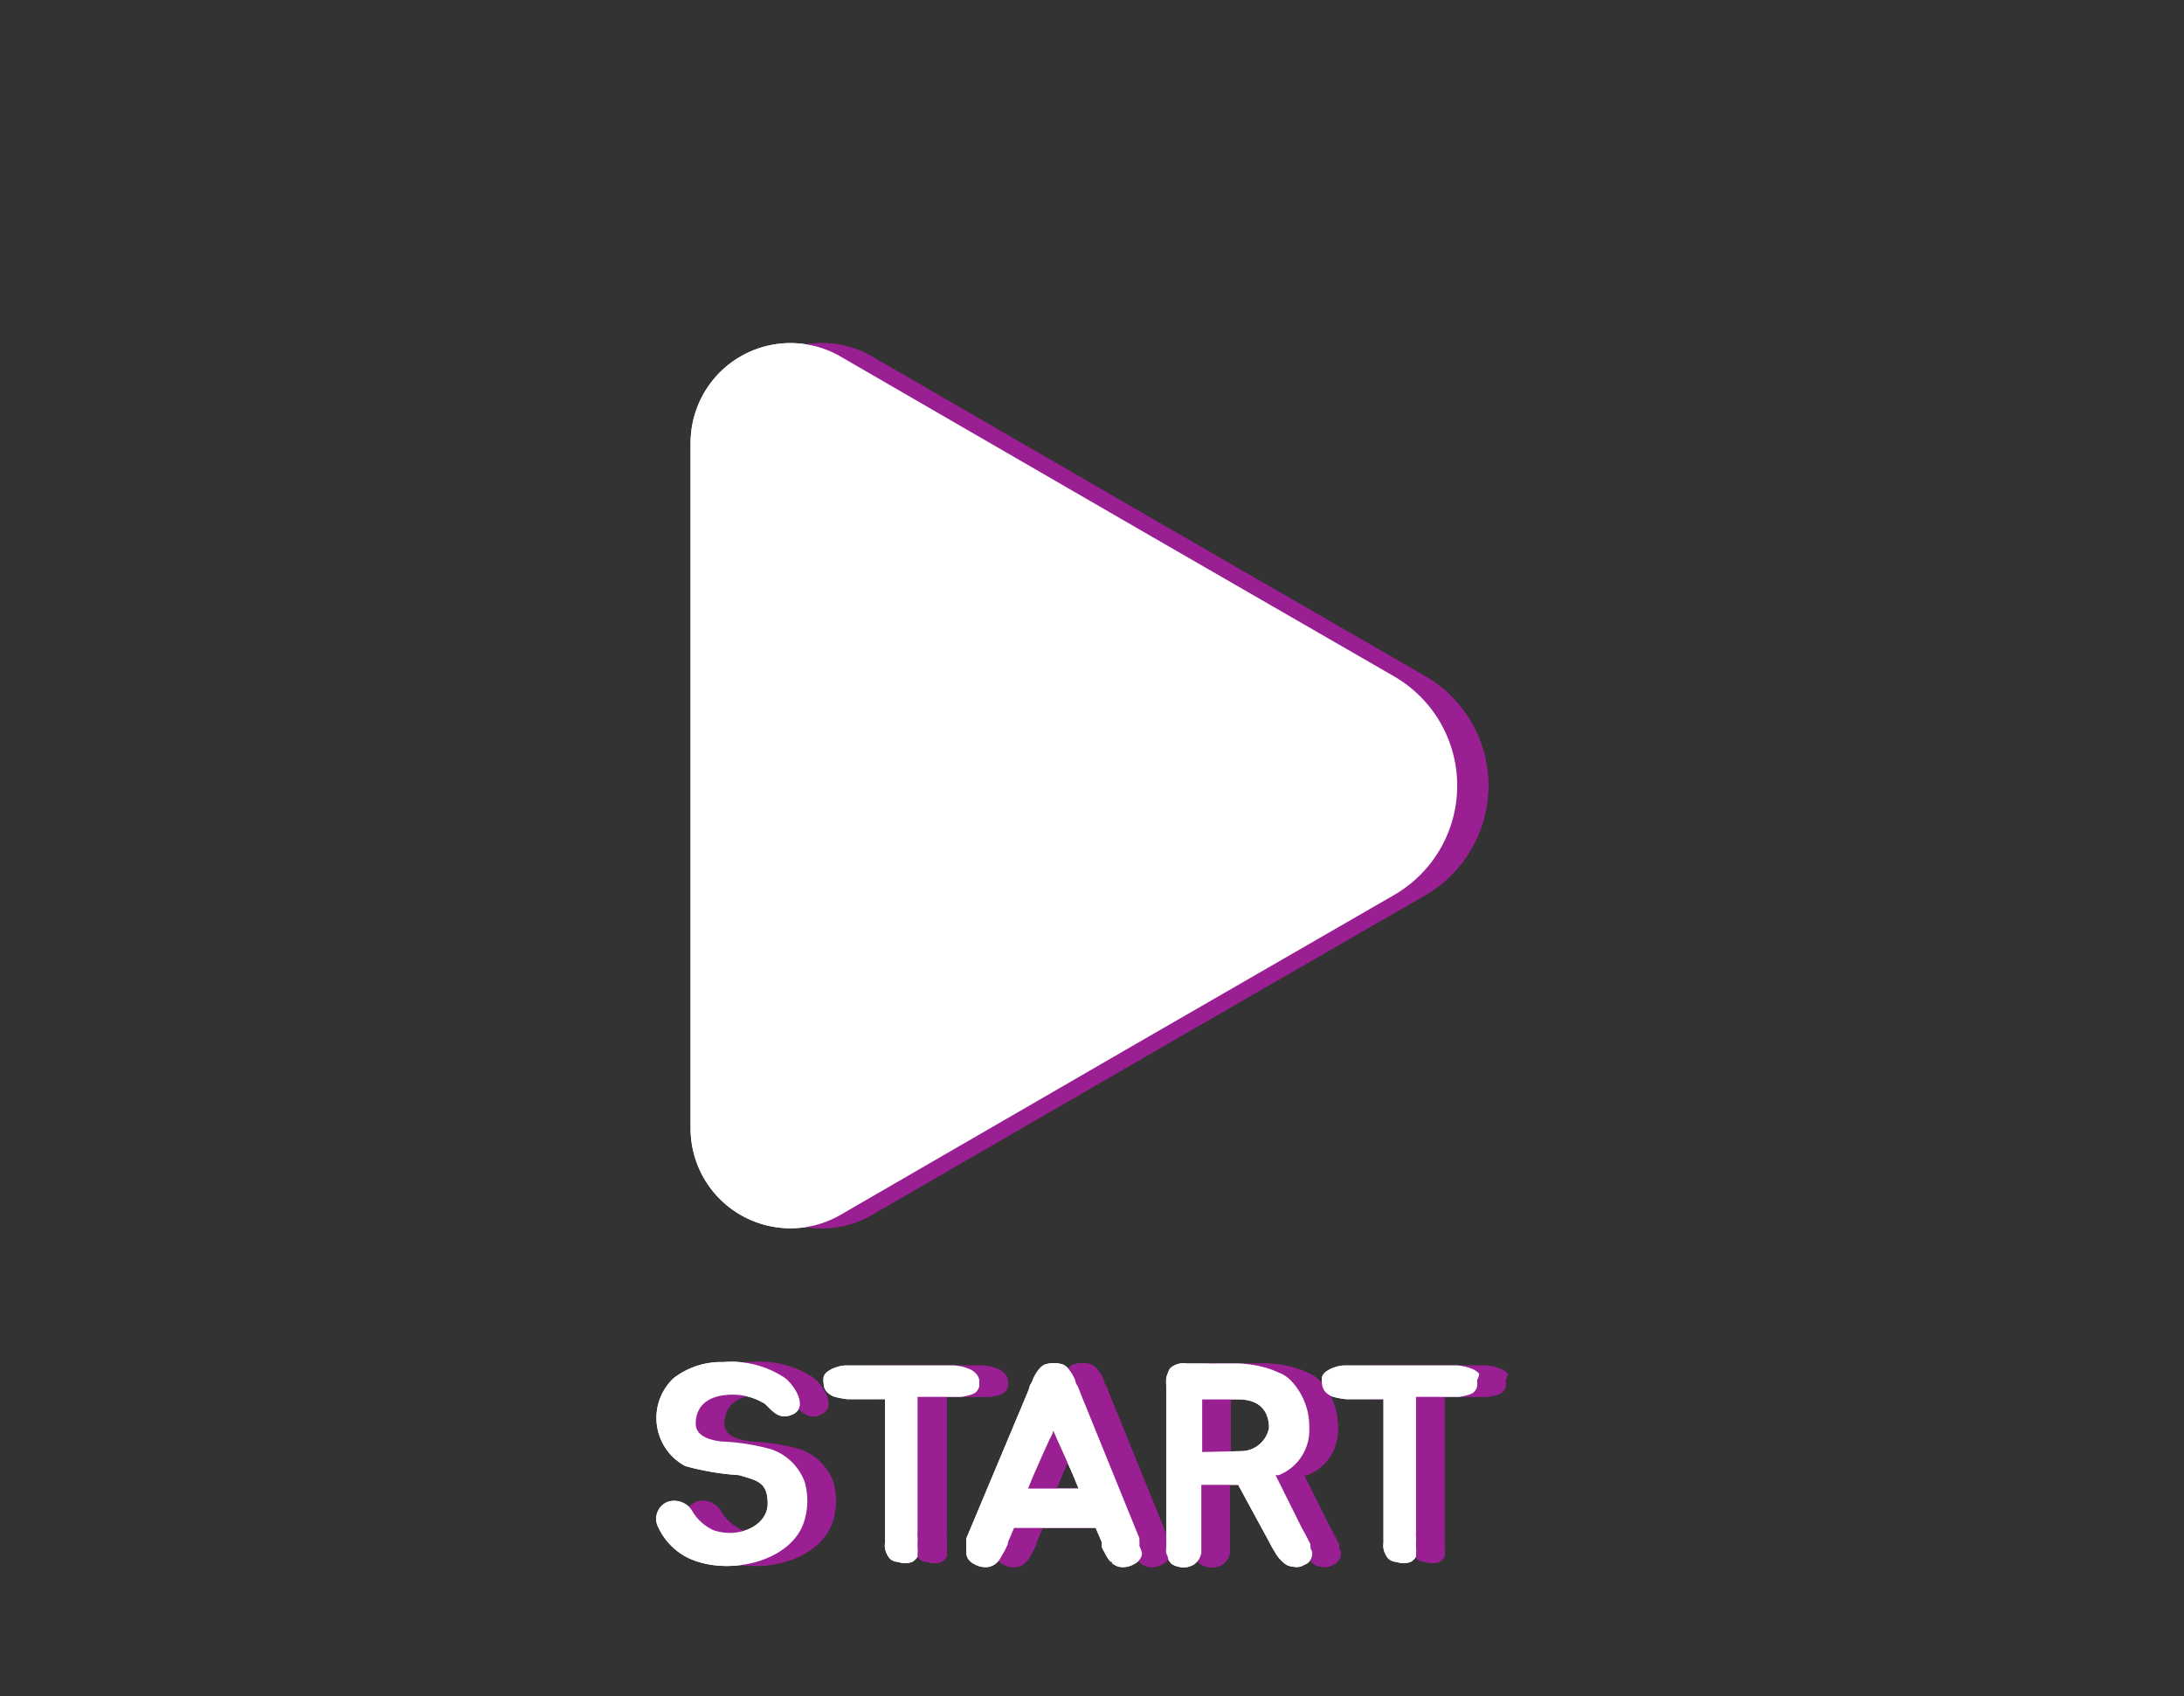 <svg xmlns="http://www.w3.org/2000/svg" width="85" height="66" viewBox="-23 -12 76.5 59.4"><rect x="-23" y="-12" width="76.5" height="59.4" fill="#333333" stroke="none"/><defs><style>.cls-1{fill:#9a1f93;}.cls-2{fill:#fff;}</style></defs><title>start</title><g id="레이어_2" data-name="레이어 2"><g id="레이어_1-2" data-name="레이어 1"><path class="cls-1" d="M2.29,15.49v-12a3.5,3.5,0,0,1,5.26-3l10.37,6,9,5.19a4.43,4.43,0,0,1,0,7.67l-9,5.19-10.37,6a3.5,3.5,0,0,1-5.26-3Z"/><path class="cls-2" d="M1.19,15.49v-12a3.5,3.5,0,0,1,5.26-3l10.37,6,9,5.19a4.42,4.42,0,0,1,0,7.67l-9,5.19-10.37,6a3.5,3.5,0,0,1-5.26-3Z"/><path class="cls-1" d="M6.18,41.24c-.43,1.5-2.81,2-4.17,1.27a2.26,2.26,0,0,1-.94-1,.64.64,0,0,1,.33-.92.74.74,0,0,1,.85.33,1.64,1.64,0,0,0,.75.67c.88.3,1.89-.16,1.89-.93s-.38-.81-.95-1A9.19,9.19,0,0,1,2,39.34a1.91,1.91,0,0,1-.4-3.08,2.74,2.74,0,0,1,1.75-.56,3.37,3.37,0,0,1,2.15.56c.34.27.8,1,.29,1.26s-.77-.16-1-.36a2.17,2.17,0,0,0-1.42-.3c-.58.07-1,.38-1,1,0,.43.49.57.88.62A7.69,7.69,0,0,1,5,38.75a1.9,1.9,0,0,1,1.19,1.16A2.41,2.41,0,0,1,6.18,41.24Z"/><path class="cls-1" d="M12.3,36.32a1.79,1.79,0,0,1,0,.24.48.48,0,0,1-.13.21.73.73,0,0,1-.22.09,2.11,2.11,0,0,1-.29.06h-1.5c0,.82,0,1.82,0,4v.76a.71.71,0,0,0,0,.15.92.92,0,0,1,0,.16q0,.09,0,.21a.72.72,0,0,1,0,.19s0,0,0,.06l0,.06a.5.5,0,0,1-.19.19.73.73,0,0,1-.49,0,.47.47,0,0,1-.26-.09.55.55,0,0,1-.13-.18.65.65,0,0,1-.07-.21.68.68,0,0,1,0-.19V37c-.16,0-1.14,0-1.32,0a3.24,3.24,0,0,1-.39-.07.63.63,0,0,1-.33-.19.44.44,0,0,1-.11-.29.86.86,0,0,1,0-.23.37.37,0,0,1,.16-.2,1,1,0,0,1,.29-.14,1.22,1.22,0,0,1,.3-.06H9.1c.77,0,1.54,0,2.3,0a1.38,1.38,0,0,1,.49.1.62.62,0,0,1,.3.19A.4.4,0,0,1,12.3,36.32Z"/><path class="cls-1" d="M18,42.38a.36.36,0,0,1-.07.22.49.49,0,0,1-.2.17.76.76,0,0,1-.53.1.6.6,0,0,1-.25-.13s0,0-.05-.05l-.05,0a1.15,1.15,0,0,1-.14-.19l-.1-.19a.51.51,0,0,1-.07-.15,1,1,0,0,1-.05-.16l-.21-.49H13.52l-.21.49s0,.11-.05.16a1,1,0,0,1-.07.15l-.11.19a.72.72,0,0,1-.13.19l0,0s0,0-.05.05a.6.6,0,0,1-.25.13.76.76,0,0,1-.53-.1.49.49,0,0,1-.2-.17.36.36,0,0,1-.07-.22,1.79,1.79,0,0,1,0-.24,1,1,0,0,1,0-.18.78.78,0,0,0,0-.09L14,36.75l.06-.16c0-.08.07-.14.1-.23a1.2,1.2,0,0,1,.11-.23,1.13,1.13,0,0,1,.15-.21.52.52,0,0,1,.17-.13,1,1,0,0,1,.65,0,.52.52,0,0,1,.17.13,1.91,1.91,0,0,1,.15.21,1.2,1.2,0,0,1,.11.23c0,.09.07.15.1.23l.06.16,2.08,5.12a.78.78,0,0,0,0,.09,1,1,0,0,1,0,.18A1.79,1.79,0,0,1,18,42.38ZM15.6,39.69c-.17-.38-.35-.8-.55-1.23l-.16-.37c0,.12-.1.25-.15.37-.2.43-.38.85-.55,1.23l-.18.44h1.77Z"/><path class="cls-1" d="M23.93,42.57a.42.42,0,0,1-.14.18l-.22.11a.65.65,0,0,1-.31,0,.47.47,0,0,1-.28-.12,1.36,1.36,0,0,1-.28-.31c-.06-.11-.15-.24-.22-.39L21.37,40l-.32,0c-.28,0-.52,0-.78,0h-.19V41.8c0,.1,0,.19,0,.3s0,.19,0,.28a.61.61,0,0,1-.28.42.68.68,0,0,1-.51.07.69.69,0,0,1-.25-.1.52.52,0,0,1-.12-.17c0-.07-.05-.15-.07-.21a.63.63,0,0,1,0-.19V36.52a1.79,1.79,0,0,1,0-.24.71.71,0,0,1,.07-.22.32.32,0,0,1,.1-.17.71.71,0,0,1,.55-.14c.59,0,1.19,0,1.77,0a3.92,3.92,0,0,1,1.22.22l.33.14a1.21,1.21,0,0,1,.3.21A2.32,2.32,0,0,1,23.86,38a1.69,1.69,0,0,1-1.07,1.66l-.11,0,.92,1.85.09.16.1.19.11.22c0,.08,0,.17.05.23A.39.39,0,0,1,23.93,42.57Zm-2.48-3.75a1,1,0,0,0,1-.81c0-.66-.4-1-1.05-1-.39,0-.88,0-1.29,0,0,.55,0,1.07,0,1.84Z"/><path class="cls-1" d="M29.74,36.32a1.79,1.79,0,0,1,0,.24.48.48,0,0,1-.13.21.73.73,0,0,1-.22.09,2.11,2.11,0,0,1-.29.06h-1.5c0,.82,0,1.82,0,4v.76a.71.71,0,0,0,0,.15.92.92,0,0,1,0,.16q0,.09,0,.21a.72.72,0,0,1,0,.19s0,0,0,.06l0,.06a.5.5,0,0,1-.19.19.73.73,0,0,1-.49,0,.47.47,0,0,1-.26-.09.55.55,0,0,1-.13-.18.65.65,0,0,1-.07-.21.68.68,0,0,1,0-.19V37c-.16,0-1.14,0-1.32,0a3.24,3.24,0,0,1-.39-.07.63.63,0,0,1-.33-.19.44.44,0,0,1-.11-.29.86.86,0,0,1,0-.23.37.37,0,0,1,.16-.2,1,1,0,0,1,.29-.14,1.22,1.22,0,0,1,.3-.06h1.66c.77,0,1.54,0,2.3,0a1.38,1.38,0,0,1,.49.1.62.62,0,0,1,.3.19A.4.4,0,0,1,29.74,36.32Z"/><path class="cls-2" d="M5.18,41.24c-.43,1.5-2.81,2-4.17,1.27a2.26,2.26,0,0,1-.94-1,.64.64,0,0,1,.33-.92.74.74,0,0,1,.85.33,1.64,1.64,0,0,0,.75.67c.88.3,1.89-.16,1.89-.93s-.38-.81-1-1A9.19,9.19,0,0,1,1,39.34a1.91,1.91,0,0,1-.4-3.08,2.74,2.74,0,0,1,1.75-.56,3.37,3.37,0,0,1,2.15.56c.34.27.8,1,.29,1.26s-.77-.16-1-.36a2.17,2.17,0,0,0-1.42-.3c-.58.07-1,.38-1,1,0,.43.49.57.88.62A7.69,7.69,0,0,1,4,38.75a1.9,1.9,0,0,1,1.19,1.16A2.41,2.41,0,0,1,5.18,41.24Z"/><path class="cls-2" d="M11.3,36.32a1.79,1.79,0,0,1,0,.24.48.48,0,0,1-.13.21.73.73,0,0,1-.22.09,2.11,2.11,0,0,1-.29.06H9.14c0,.82,0,1.82,0,4v.76a.71.71,0,0,0,0,.15.92.92,0,0,1,0,.16q0,.09,0,.21a.72.72,0,0,1,0,.19s0,0,0,.06l0,.06a.5.5,0,0,1-.19.19.73.73,0,0,1-.49,0,.47.47,0,0,1-.26-.09.55.55,0,0,1-.13-.18.65.65,0,0,1-.07-.21.68.68,0,0,1,0-.19V37c-.16,0-1.14,0-1.32,0a3.24,3.24,0,0,1-.39-.07.63.63,0,0,1-.33-.19.44.44,0,0,1-.11-.29.86.86,0,0,1,0-.23.37.37,0,0,1,.16-.2,1,1,0,0,1,.29-.14,1.22,1.22,0,0,1,.3-.06H8.1c.77,0,1.54,0,2.3,0a1.38,1.38,0,0,1,.49.1.62.62,0,0,1,.3.19A.4.4,0,0,1,11.3,36.32Z"/><path class="cls-2" d="M17,42.38a.36.36,0,0,1-.07.22.49.49,0,0,1-.2.17.76.76,0,0,1-.53.1.6.6,0,0,1-.25-.13s0,0,0-.05l-.05,0a1.15,1.15,0,0,1-.14-.19l-.1-.19a.51.51,0,0,1-.07-.15,1,1,0,0,1,0-.16l-.21-.49H12.52l-.21.49s0,.11-.05.16a1,1,0,0,1-.07.15l-.11.19a.72.72,0,0,1-.13.19l0,0s0,0-.05.05a.6.6,0,0,1-.25.13.76.76,0,0,1-.53-.1.49.49,0,0,1-.2-.17.36.36,0,0,1-.07-.22,1.79,1.79,0,0,1,0-.24,1,1,0,0,1,0-.18.78.78,0,0,0,0-.09L13,36.75l.06-.16c0-.08.07-.14.1-.23a1.2,1.2,0,0,1,.11-.23,1.13,1.13,0,0,1,.15-.21.52.52,0,0,1,.17-.13,1,1,0,0,1,.65,0,.52.52,0,0,1,.17.13,1.91,1.91,0,0,1,.15.21,1.2,1.2,0,0,1,.11.23c0,.09.07.15.1.23l.06.16,2.08,5.12a.78.78,0,0,0,0,.09,1,1,0,0,1,0,.18A1.79,1.79,0,0,1,17,42.38ZM14.6,39.69c-.17-.38-.35-.8-.55-1.23l-.16-.37c0,.12-.1.25-.15.37-.2.43-.38.85-.55,1.23l-.18.44h1.77Z"/><path class="cls-2" d="M22.93,42.57a.42.42,0,0,1-.14.18l-.22.11a.65.65,0,0,1-.31,0,.47.47,0,0,1-.28-.12,1.36,1.36,0,0,1-.28-.31c-.06-.11-.15-.24-.22-.39L20.37,40l-.32,0c-.28,0-.52,0-.78,0h-.19V41.8c0,.1,0,.19,0,.3s0,.19,0,.28a.61.61,0,0,1-.28.42.68.68,0,0,1-.51.07.69.69,0,0,1-.25-.1.52.52,0,0,1-.12-.17c0-.07-.05-.15-.07-.21a.63.63,0,0,1,0-.19V36.52a1.79,1.79,0,0,1,0-.24.71.71,0,0,1,.07-.22.32.32,0,0,1,.1-.17.71.71,0,0,1,.55-.14c.59,0,1.19,0,1.77,0a3.92,3.92,0,0,1,1.22.22l.33.14a1.21,1.21,0,0,1,.3.21A2.32,2.32,0,0,1,22.86,38a1.69,1.69,0,0,1-1.07,1.66l-.11,0,.92,1.85.09.16.1.19.11.22c0,.08,0,.17.05.23A.39.39,0,0,1,22.93,42.57Zm-2.48-3.75a1,1,0,0,0,1-.81c0-.66-.4-1-1.05-1-.39,0-.88,0-1.29,0,0,.55,0,1.07,0,1.84Z"/><path class="cls-2" d="M28.74,36.32a1.79,1.79,0,0,1,0,.24.48.48,0,0,1-.13.21.73.73,0,0,1-.22.09,2.11,2.11,0,0,1-.29.06h-1.5c0,.82,0,1.82,0,4v.76a.71.71,0,0,0,0,.15.92.92,0,0,1,0,.16q0,.09,0,.21a.72.72,0,0,1,0,.19s0,0,0,.06l0,.06a.5.5,0,0,1-.19.19.73.73,0,0,1-.49,0,.47.47,0,0,1-.26-.09.55.55,0,0,1-.13-.18.65.65,0,0,1-.07-.21.68.68,0,0,1,0-.19V37c-.16,0-1.14,0-1.32,0a3.24,3.24,0,0,1-.39-.07.63.63,0,0,1-.33-.19.44.44,0,0,1-.11-.29.86.86,0,0,1,0-.23.37.37,0,0,1,.16-.2,1,1,0,0,1,.29-.14,1.22,1.22,0,0,1,.3-.06h1.66c.77,0,1.54,0,2.3,0a1.38,1.38,0,0,1,.49.1.62.62,0,0,1,.3.19A.4.4,0,0,1,28.74,36.32Z"/><path class="cls-1" d="M2.29,15.49v-12a3.5,3.5,0,0,1,5.26-3l10.37,6,9,5.19a4.43,4.43,0,0,1,0,7.67l-9,5.19-10.37,6a3.5,3.5,0,0,1-5.26-3Z"/><path class="cls-2" d="M1.19,15.49v-12a3.5,3.5,0,0,1,5.26-3l10.37,6,9,5.19a4.42,4.42,0,0,1,0,7.67l-9,5.19-10.37,6a3.5,3.5,0,0,1-5.26-3Z"/><path class="cls-1" d="M6.18,41.24c-.43,1.5-2.81,2-4.17,1.27a2.26,2.26,0,0,1-.94-1,.64.64,0,0,1,.33-.92.74.74,0,0,1,.85.33,1.64,1.64,0,0,0,.75.67c.88.3,1.89-.16,1.89-.93s-.38-.81-.95-1A9.19,9.19,0,0,1,2,39.34a1.91,1.91,0,0,1-.4-3.08,2.74,2.74,0,0,1,1.75-.56,3.37,3.37,0,0,1,2.15.56c.34.27.8,1,.29,1.26s-.77-.16-1-.36a2.17,2.17,0,0,0-1.42-.3c-.58.07-1,.38-1,1,0,.43.49.57.88.62A7.69,7.69,0,0,1,5,38.75a1.9,1.9,0,0,1,1.19,1.16A2.41,2.41,0,0,1,6.18,41.24Z"/><path class="cls-1" d="M12.3,36.32a1.79,1.79,0,0,1,0,.24.48.48,0,0,1-.13.21.73.73,0,0,1-.22.09,2.11,2.11,0,0,1-.29.06h-1.5c0,.82,0,1.82,0,4v.76a.71.71,0,0,0,0,.15.92.92,0,0,1,0,.16q0,.09,0,.21a.72.72,0,0,1,0,.19s0,0,0,.06l0,.06a.5.5,0,0,1-.19.19.73.73,0,0,1-.49,0,.47.47,0,0,1-.26-.09.55.55,0,0,1-.13-.18.65.65,0,0,1-.07-.21.68.68,0,0,1,0-.19V37c-.16,0-1.14,0-1.32,0a3.24,3.24,0,0,1-.39-.07.63.63,0,0,1-.33-.19.44.44,0,0,1-.11-.29.86.86,0,0,1,0-.23.37.37,0,0,1,.16-.2,1,1,0,0,1,.29-.14,1.22,1.22,0,0,1,.3-.06H9.1c.77,0,1.54,0,2.3,0a1.38,1.38,0,0,1,.49.1.62.62,0,0,1,.3.19A.4.4,0,0,1,12.3,36.32Z"/><path class="cls-1" d="M18,42.38a.36.36,0,0,1-.07.22.49.49,0,0,1-.2.17.76.76,0,0,1-.53.1.6.6,0,0,1-.25-.13s0,0-.05-.05l-.05,0a1.15,1.15,0,0,1-.14-.19l-.1-.19a.51.51,0,0,1-.07-.15,1,1,0,0,1-.05-.16l-.21-.49H13.52l-.21.49s0,.11-.05.16a1,1,0,0,1-.07.15l-.11.19a.72.72,0,0,1-.13.19l0,0s0,0-.05.05a.6.6,0,0,1-.25.13.76.76,0,0,1-.53-.1.49.49,0,0,1-.2-.17.36.36,0,0,1-.07-.22,1.79,1.79,0,0,1,0-.24,1,1,0,0,1,0-.18.78.78,0,0,0,0-.09L14,36.75l.06-.16c0-.08.07-.14.1-.23a1.2,1.2,0,0,1,.11-.23,1.13,1.13,0,0,1,.15-.21.52.52,0,0,1,.17-.13,1,1,0,0,1,.65,0,.52.52,0,0,1,.17.13,1.91,1.91,0,0,1,.15.21,1.2,1.2,0,0,1,.11.23c0,.09.07.15.1.23l.06.16,2.08,5.12a.78.78,0,0,0,0,.09,1,1,0,0,1,0,.18A1.79,1.79,0,0,1,18,42.38ZM15.6,39.69c-.17-.38-.35-.8-.55-1.23l-.16-.37c0,.12-.1.25-.15.37-.2.43-.38.85-.55,1.23l-.18.44h1.77Z"/><path class="cls-1" d="M23.93,42.57a.42.42,0,0,1-.14.18l-.22.11a.65.65,0,0,1-.31,0,.47.47,0,0,1-.28-.12,1.36,1.36,0,0,1-.28-.31c-.06-.11-.15-.24-.22-.39L21.37,40l-.32,0c-.28,0-.52,0-.78,0h-.19V41.8c0,.1,0,.19,0,.3s0,.19,0,.28a.61.61,0,0,1-.28.42.68.68,0,0,1-.51.07.69.69,0,0,1-.25-.1.52.52,0,0,1-.12-.17c0-.07-.05-.15-.07-.21a.63.63,0,0,1,0-.19V36.52a1.79,1.79,0,0,1,0-.24.71.71,0,0,1,.07-.22.32.32,0,0,1,.1-.17.71.71,0,0,1,.55-.14c.59,0,1.19,0,1.77,0a3.92,3.92,0,0,1,1.22.22l.33.14a1.21,1.21,0,0,1,.3.21A2.32,2.32,0,0,1,23.86,38a1.69,1.69,0,0,1-1.07,1.66l-.11,0,.92,1.85.09.16.1.19.11.22c0,.08,0,.17.05.23A.39.39,0,0,1,23.93,42.57Zm-2.48-3.75a1,1,0,0,0,1-.81c0-.66-.4-1-1.05-1-.39,0-.88,0-1.29,0,0,.55,0,1.07,0,1.84Z"/><path class="cls-1" d="M29.74,36.32a1.79,1.79,0,0,1,0,.24.48.48,0,0,1-.13.21.73.73,0,0,1-.22.09,2.11,2.11,0,0,1-.29.06h-1.5c0,.82,0,1.82,0,4v.76a.71.71,0,0,0,0,.15.92.92,0,0,1,0,.16q0,.09,0,.21a.72.72,0,0,1,0,.19s0,0,0,.06l0,.06a.5.5,0,0,1-.19.19.73.73,0,0,1-.49,0,.47.47,0,0,1-.26-.09.55.55,0,0,1-.13-.18.65.65,0,0,1-.07-.21.68.68,0,0,1,0-.19V37c-.16,0-1.14,0-1.32,0a3.24,3.24,0,0,1-.39-.07.63.63,0,0,1-.33-.19.44.44,0,0,1-.11-.29.86.86,0,0,1,0-.23.37.37,0,0,1,.16-.2,1,1,0,0,1,.29-.14,1.22,1.22,0,0,1,.3-.06h1.66c.77,0,1.54,0,2.3,0a1.38,1.38,0,0,1,.49.1.62.62,0,0,1,.3.19A.4.4,0,0,1,29.74,36.32Z"/><path class="cls-2" d="M5.18,41.24c-.43,1.5-2.81,2-4.17,1.27a2.26,2.26,0,0,1-.94-1,.64.64,0,0,1,.33-.92.74.74,0,0,1,.85.33,1.64,1.64,0,0,0,.75.67c.88.3,1.89-.16,1.89-.93s-.38-.81-1-1A9.19,9.19,0,0,1,1,39.34a1.91,1.91,0,0,1-.4-3.08,2.74,2.74,0,0,1,1.75-.56,3.37,3.37,0,0,1,2.15.56c.34.27.8,1,.29,1.26s-.77-.16-1-.36a2.17,2.17,0,0,0-1.42-.3c-.58.07-1,.38-1,1,0,.43.49.57.88.62A7.69,7.69,0,0,1,4,38.75a1.9,1.9,0,0,1,1.19,1.16A2.41,2.41,0,0,1,5.18,41.24Z"/><path class="cls-2" d="M11.3,36.32a1.79,1.79,0,0,1,0,.24.48.48,0,0,1-.13.21.73.73,0,0,1-.22.09,2.11,2.11,0,0,1-.29.06H9.14c0,.82,0,1.82,0,4v.76a.71.71,0,0,0,0,.15.92.92,0,0,1,0,.16q0,.09,0,.21a.72.72,0,0,1,0,.19s0,0,0,.06l0,.06a.5.5,0,0,1-.19.19.73.73,0,0,1-.49,0,.47.47,0,0,1-.26-.09.55.55,0,0,1-.13-.18.65.65,0,0,1-.07-.21.68.68,0,0,1,0-.19V37c-.16,0-1.14,0-1.32,0a3.24,3.24,0,0,1-.39-.07.63.63,0,0,1-.33-.19.44.44,0,0,1-.11-.29.86.86,0,0,1,0-.23.37.37,0,0,1,.16-.2,1,1,0,0,1,.29-.14,1.22,1.22,0,0,1,.3-.06H8.1c.77,0,1.54,0,2.3,0a1.38,1.38,0,0,1,.49.1.62.62,0,0,1,.3.19A.4.4,0,0,1,11.3,36.32Z"/><path class="cls-2" d="M17,42.38a.36.36,0,0,1-.07.22.49.49,0,0,1-.2.17.76.76,0,0,1-.53.1.6.6,0,0,1-.25-.13s0,0,0-.05l-.05,0a1.15,1.15,0,0,1-.14-.19l-.1-.19a.51.51,0,0,1-.07-.15,1,1,0,0,1,0-.16l-.21-.49H12.52l-.21.49s0,.11-.05.16a1,1,0,0,1-.07.15l-.11.19a.72.72,0,0,1-.13.19l0,0s0,0-.05.05a.6.6,0,0,1-.25.13.76.76,0,0,1-.53-.1.49.49,0,0,1-.2-.17.36.36,0,0,1-.07-.22,1.79,1.79,0,0,1,0-.24,1,1,0,0,1,0-.18.78.78,0,0,0,0-.09L13,36.75l.06-.16c0-.08.07-.14.1-.23a1.2,1.2,0,0,1,.11-.23,1.13,1.13,0,0,1,.15-.21.52.52,0,0,1,.17-.13,1,1,0,0,1,.65,0,.52.52,0,0,1,.17.13,1.91,1.91,0,0,1,.15.21,1.2,1.2,0,0,1,.11.23c0,.09.07.15.1.23l.06.16,2.08,5.12a.78.78,0,0,0,0,.09,1,1,0,0,1,0,.18A1.79,1.79,0,0,1,17,42.38ZM14.6,39.69c-.17-.38-.35-.8-.55-1.23l-.16-.37c0,.12-.1.25-.15.37-.2.43-.38.85-.55,1.23l-.18.44h1.77Z"/><path class="cls-2" d="M22.93,42.57a.42.42,0,0,1-.14.18l-.22.11a.65.65,0,0,1-.31,0,.47.47,0,0,1-.28-.12,1.36,1.36,0,0,1-.28-.31c-.06-.11-.15-.24-.22-.39L20.37,40l-.32,0c-.28,0-.52,0-.78,0h-.19V41.8c0,.1,0,.19,0,.3s0,.19,0,.28a.61.61,0,0,1-.28.42.68.68,0,0,1-.51.07.69.69,0,0,1-.25-.1.52.52,0,0,1-.12-.17c0-.07-.05-.15-.07-.21a.63.63,0,0,1,0-.19V36.52a1.79,1.79,0,0,1,0-.24.71.71,0,0,1,.07-.22.32.32,0,0,1,.1-.17.71.71,0,0,1,.55-.14c.59,0,1.19,0,1.77,0a3.92,3.92,0,0,1,1.22.22l.33.14a1.21,1.21,0,0,1,.3.21A2.32,2.32,0,0,1,22.86,38a1.69,1.69,0,0,1-1.07,1.66l-.11,0,.92,1.85.09.16.1.19.11.22c0,.08,0,.17.05.23A.39.39,0,0,1,22.93,42.57Zm-2.48-3.75a1,1,0,0,0,1-.81c0-.66-.4-1-1.05-1-.39,0-.88,0-1.29,0,0,.55,0,1.07,0,1.84Z"/><path class="cls-2" d="M28.74,36.32a1.79,1.79,0,0,1,0,.24.48.48,0,0,1-.13.21.73.73,0,0,1-.22.09,2.11,2.11,0,0,1-.29.06h-1.5c0,.82,0,1.82,0,4v.76a.71.71,0,0,0,0,.15.92.92,0,0,1,0,.16q0,.09,0,.21a.72.72,0,0,1,0,.19s0,0,0,.06l0,.06a.5.5,0,0,1-.19.19.73.73,0,0,1-.49,0,.47.47,0,0,1-.26-.09.55.55,0,0,1-.13-.18.65.65,0,0,1-.07-.21.68.68,0,0,1,0-.19V37c-.16,0-1.14,0-1.32,0a3.24,3.24,0,0,1-.39-.07.63.63,0,0,1-.33-.19.44.44,0,0,1-.11-.29.86.86,0,0,1,0-.23.37.37,0,0,1,.16-.2,1,1,0,0,1,.29-.14,1.22,1.22,0,0,1,.3-.06h1.66c.77,0,1.54,0,2.3,0a1.38,1.38,0,0,1,.49.1.62.62,0,0,1,.3.19A.4.4,0,0,1,28.74,36.32Z"/></g></g></svg>